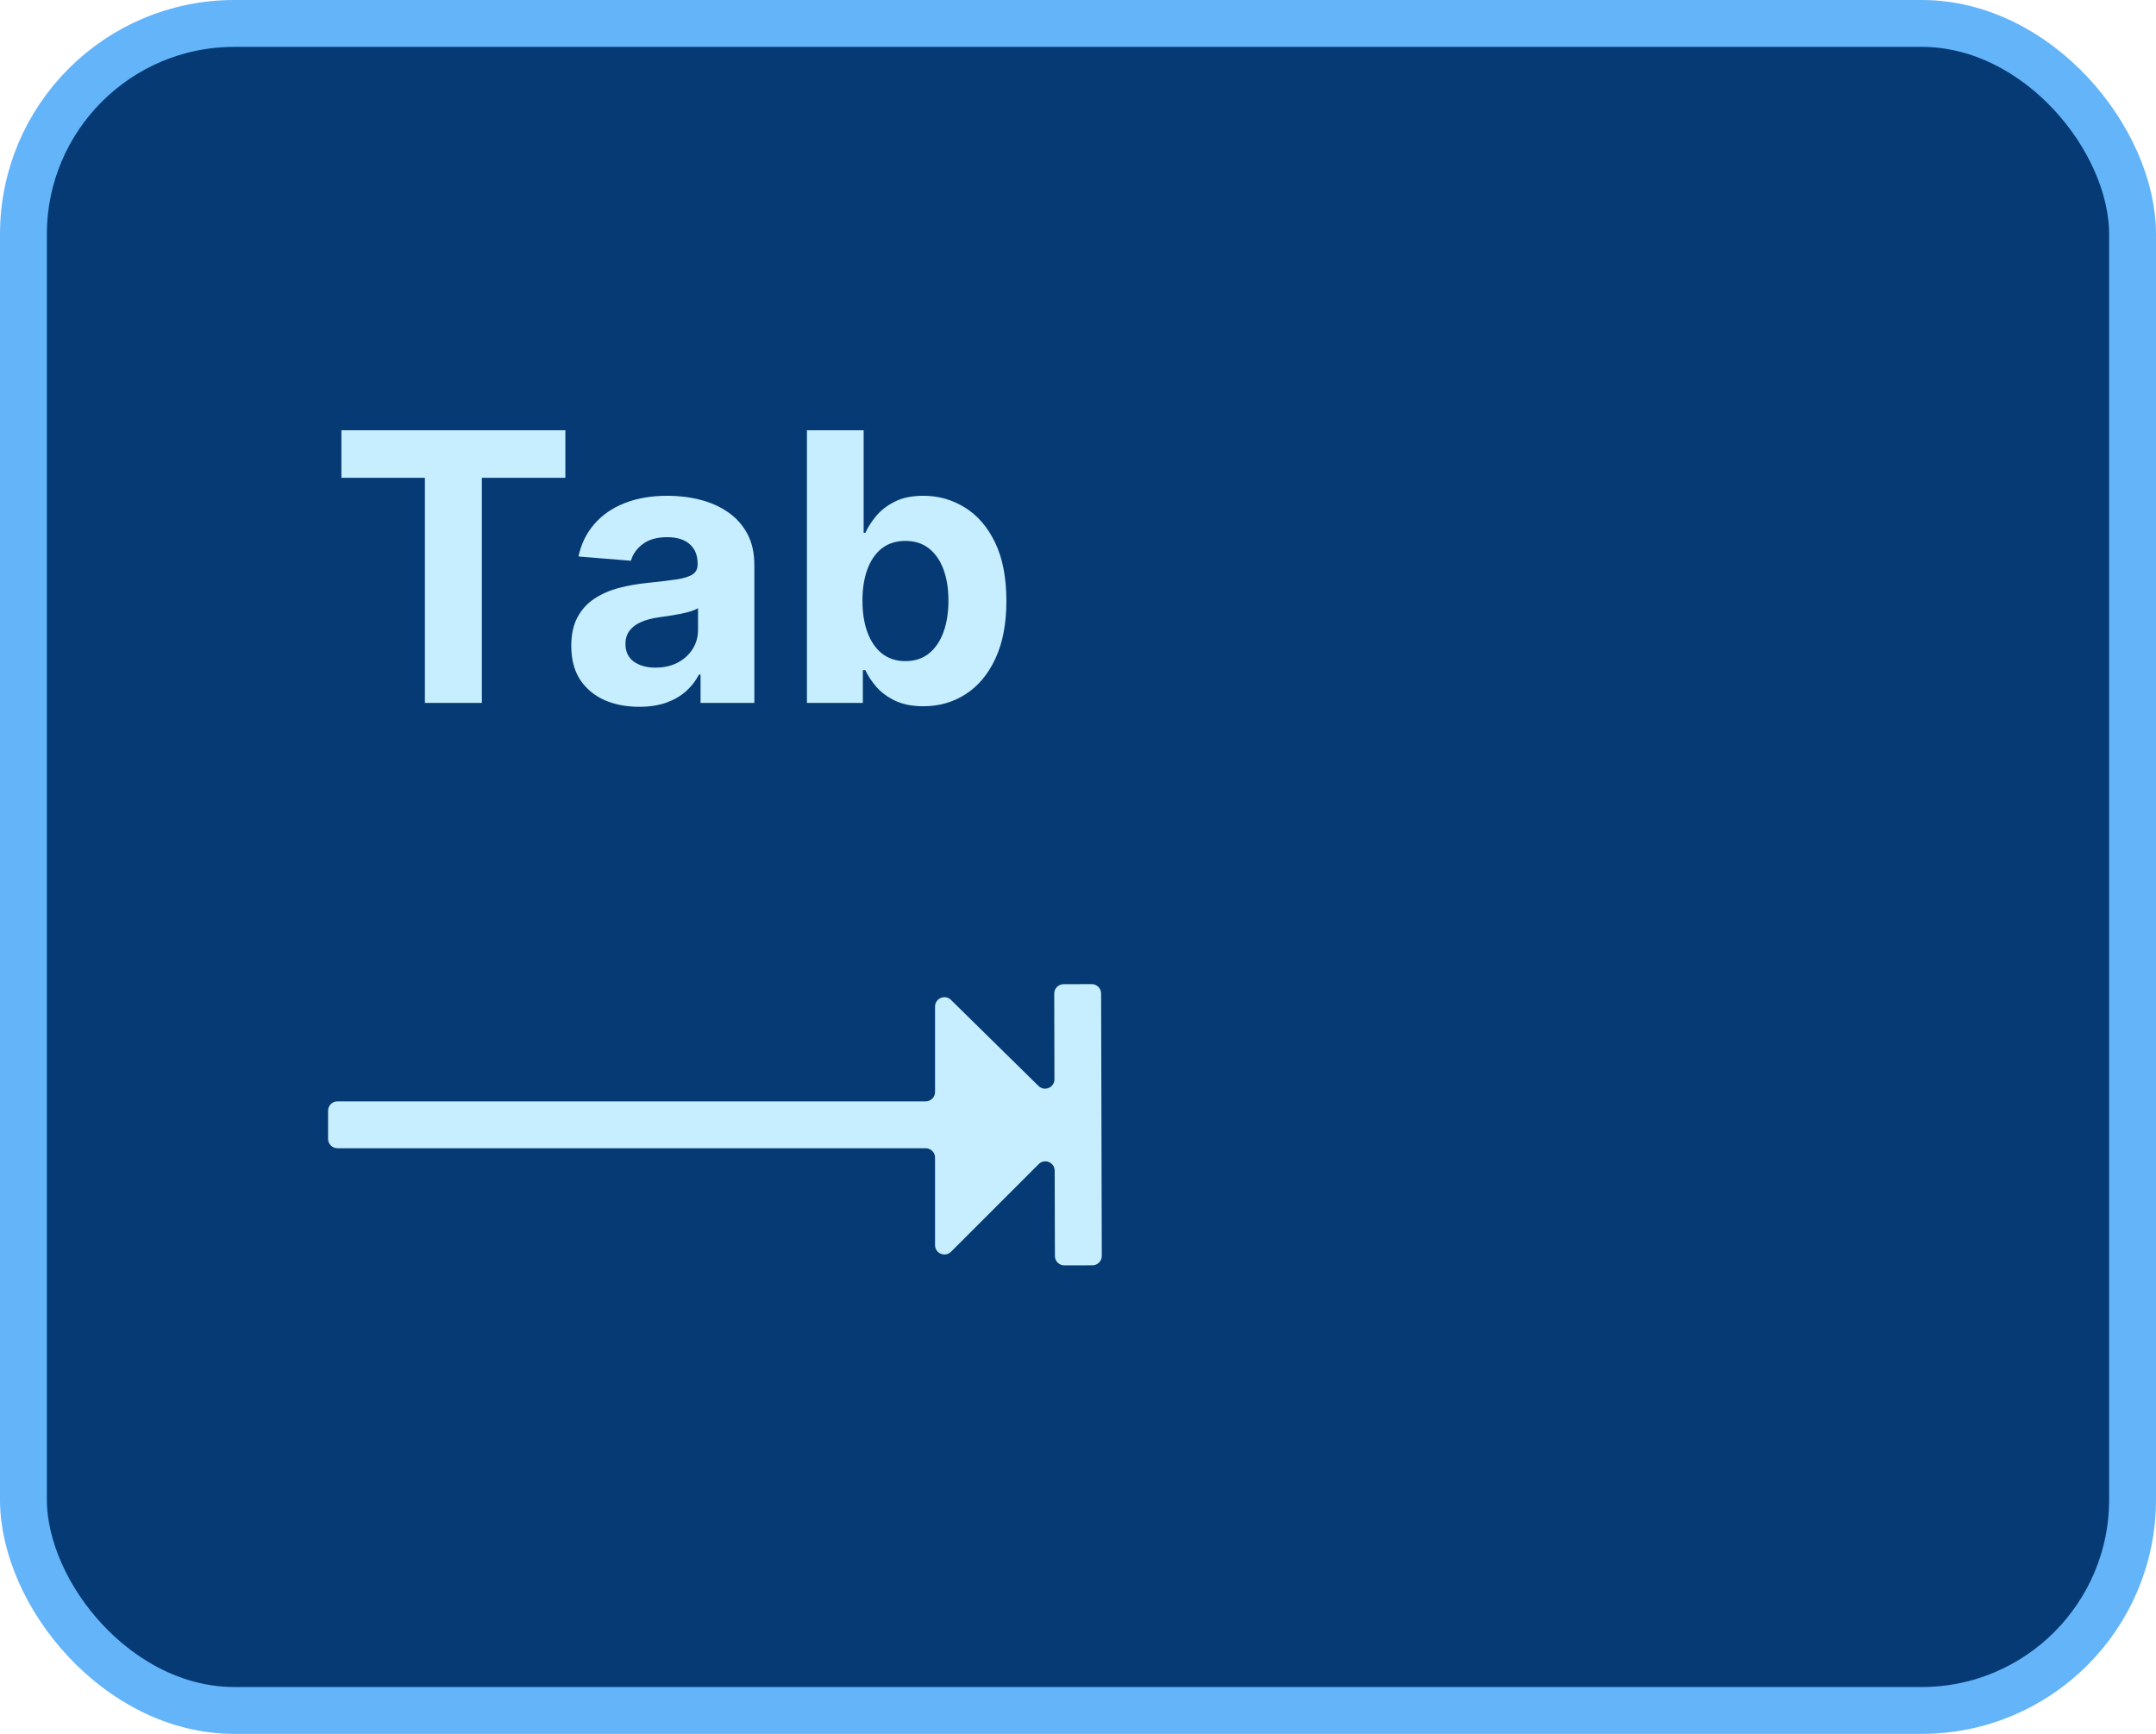 <svg width="92" height="74" viewBox="0 0 92 74" fill="none" xmlns="http://www.w3.org/2000/svg">
<rect x="1" y="1" width="90" height="72" rx="9" fill="#063A75"/>
<rect x="1" y="1" width="90" height="72" rx="9" stroke="#64B4FA" stroke-width="2"/>
<path d="M14.568 20.392V18.364H24.125V20.392H20.562V30H18.131V20.392H14.568ZM27.274 30.165C26.718 30.165 26.221 30.068 25.786 29.875C25.35 29.678 25.006 29.388 24.752 29.006C24.502 28.619 24.377 28.138 24.377 27.562C24.377 27.078 24.466 26.671 24.644 26.341C24.822 26.011 25.064 25.746 25.371 25.546C25.678 25.345 26.026 25.193 26.417 25.091C26.811 24.989 27.223 24.917 27.655 24.875C28.163 24.822 28.572 24.773 28.883 24.727C29.193 24.678 29.419 24.606 29.559 24.511C29.699 24.417 29.769 24.276 29.769 24.091V24.057C29.769 23.697 29.655 23.419 29.428 23.222C29.204 23.025 28.886 22.926 28.473 22.926C28.038 22.926 27.691 23.023 27.434 23.216C27.176 23.405 27.006 23.644 26.922 23.932L24.684 23.75C24.797 23.22 25.021 22.761 25.354 22.375C25.687 21.985 26.117 21.686 26.644 21.477C27.174 21.265 27.788 21.159 28.485 21.159C28.97 21.159 29.434 21.216 29.877 21.329C30.324 21.443 30.72 21.619 31.064 21.858C31.413 22.097 31.687 22.403 31.888 22.778C32.089 23.15 32.189 23.595 32.189 24.114V30H29.894V28.79H29.826C29.686 29.062 29.498 29.303 29.263 29.511C29.028 29.716 28.746 29.877 28.417 29.994C28.087 30.108 27.706 30.165 27.274 30.165ZM27.968 28.494C28.324 28.494 28.638 28.424 28.911 28.284C29.184 28.14 29.398 27.947 29.553 27.704C29.708 27.462 29.786 27.188 29.786 26.881V25.954C29.71 26.004 29.606 26.049 29.473 26.091C29.345 26.129 29.199 26.165 29.036 26.199C28.873 26.229 28.71 26.258 28.547 26.284C28.384 26.307 28.237 26.328 28.104 26.347C27.82 26.388 27.572 26.454 27.36 26.546C27.148 26.636 26.983 26.759 26.866 26.915C26.748 27.066 26.689 27.256 26.689 27.483C26.689 27.812 26.809 28.064 27.047 28.239C27.29 28.409 27.596 28.494 27.968 28.494ZM34.433 30V18.364H36.853V22.739H36.927C37.033 22.504 37.186 22.265 37.387 22.023C37.592 21.776 37.857 21.572 38.183 21.409C38.512 21.242 38.921 21.159 39.41 21.159C40.046 21.159 40.633 21.326 41.171 21.659C41.709 21.989 42.139 22.487 42.461 23.153C42.783 23.816 42.944 24.648 42.944 25.648C42.944 26.621 42.787 27.443 42.472 28.114C42.162 28.78 41.737 29.286 41.2 29.631C40.666 29.972 40.067 30.142 39.404 30.142C38.934 30.142 38.535 30.064 38.205 29.909C37.88 29.754 37.612 29.559 37.404 29.324C37.196 29.085 37.037 28.845 36.927 28.602H36.819V30H34.433ZM36.802 25.636C36.802 26.155 36.874 26.608 37.018 26.994C37.162 27.381 37.37 27.682 37.643 27.898C37.916 28.11 38.247 28.216 38.637 28.216C39.031 28.216 39.364 28.108 39.637 27.892C39.91 27.672 40.116 27.369 40.257 26.983C40.4 26.593 40.472 26.144 40.472 25.636C40.472 25.133 40.402 24.689 40.262 24.307C40.122 23.924 39.916 23.625 39.643 23.409C39.37 23.193 39.035 23.085 38.637 23.085C38.243 23.085 37.91 23.189 37.637 23.398C37.368 23.606 37.162 23.901 37.018 24.284C36.874 24.667 36.802 25.117 36.802 25.636Z" fill="#C7EEFF"/>
<path d="M44.986 42.405C44.985 42.184 45.164 42.005 45.385 42.004L46.585 42.001C46.806 42.001 46.985 42.179 46.986 42.4L47.015 53.6C47.015 53.821 46.837 54 46.616 54.001L45.416 54.004C45.195 54.005 45.015 53.826 45.015 53.605L45.005 49.964C45.004 49.608 44.574 49.431 44.322 49.683L40.583 53.422C40.331 53.674 39.9 53.496 39.9 53.139V49.405C39.9 49.184 39.721 49.005 39.5 49.005H14.4C14.179 49.005 14 48.826 14 48.605V47.405C14 47.184 14.179 47.005 14.4 47.005H39.5C39.721 47.005 39.9 46.826 39.9 46.605V42.96C39.9 42.605 40.328 42.426 40.58 42.675L44.315 46.348C44.568 46.597 44.996 46.417 44.995 46.061L44.986 42.405Z" fill="#C7EEFF"/>
</svg>
